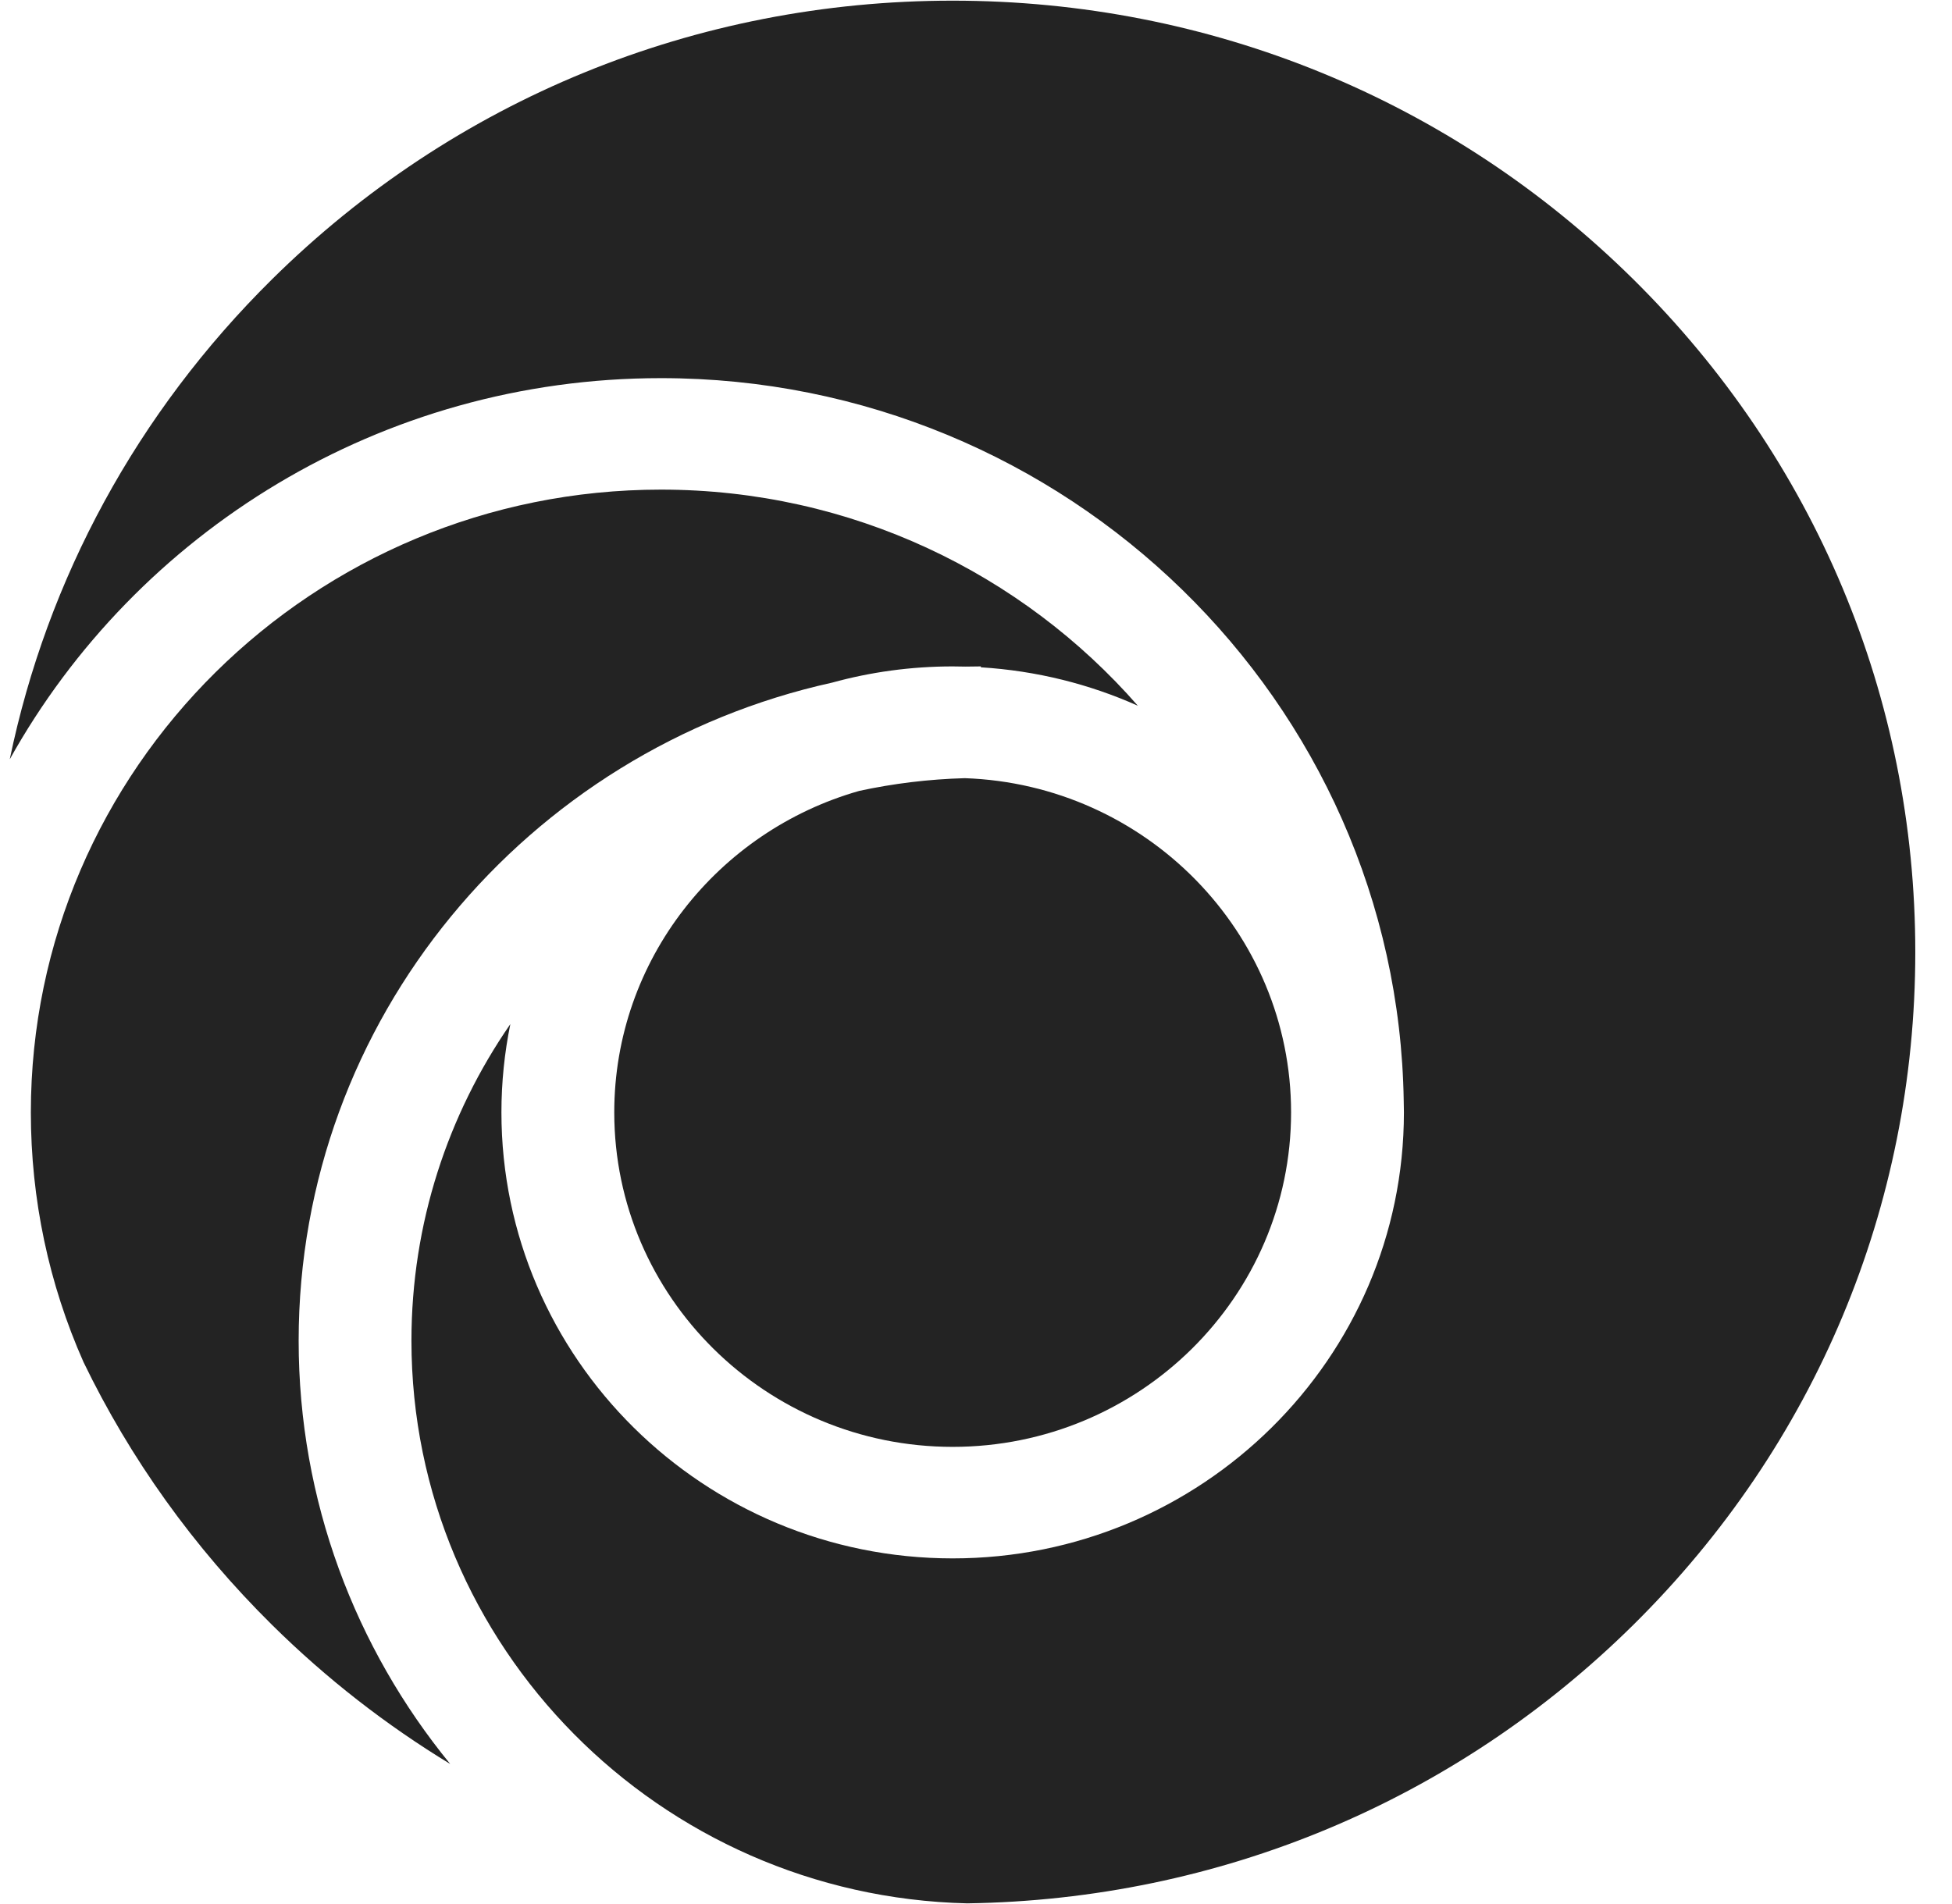 <svg width="41" height="40" viewBox="0 0 41 40" fill="none" xmlns="http://www.w3.org/2000/svg">
<g clip-path="url(#clip0_194_1229)">
<path d="M20.265 16.348C19.506 16.369 18.766 16.46 18.049 16.615C15.08 17.458 12.902 20.167 12.902 23.369C12.902 27.244 16.091 30.396 20.01 30.396C23.93 30.396 27.118 27.244 27.118 23.369C27.118 19.579 24.067 16.481 20.265 16.348Z" fill="#0C0C0C" fill-opacity="0.9"/>
<path d="M34.307 5.868C30.488 2.093 25.41 0.014 20.01 0.014C14.609 0.014 9.532 2.093 5.713 5.868C2.879 8.67 0.991 12.157 0.205 15.951C2.862 11.182 7.997 7.944 13.883 7.944C22.406 7.944 29.353 14.733 29.484 23.128C29.486 23.208 29.488 23.289 29.488 23.369C29.488 28.536 25.236 32.739 20.01 32.739C14.784 32.739 10.532 28.536 10.532 23.369C10.532 22.735 10.597 22.115 10.719 21.515C9.409 23.411 8.642 25.701 8.642 28.166C8.642 34.59 13.852 39.834 20.314 39.986C25.601 39.909 30.56 37.839 34.307 34.135C38.126 30.36 40.229 25.341 40.229 20.002C40.229 14.663 38.126 9.644 34.307 5.868Z" fill="#0C0C0C" fill-opacity="0.9"/>
<path d="M23.899 14.826C21.47 12.047 17.881 10.286 13.883 10.286C6.585 10.286 0.648 16.155 0.648 23.369C0.648 25.195 1.026 26.974 1.754 28.615C2.732 30.638 4.062 32.503 5.713 34.135C6.856 35.265 8.113 36.242 9.456 37.058C7.466 34.625 6.273 31.531 6.273 28.166C6.273 21.416 11.073 15.755 17.477 14.341C18.283 14.119 19.133 14 20.01 14C20.1 14 20.19 14.002 20.28 14.004C20.387 14.002 20.494 14 20.602 14V14.019C21.77 14.091 22.882 14.372 23.899 14.826Z" fill="#0C0C0C" fill-opacity="0.9"/>
</g>
<defs>
<clipPath id="clip0_194_1229">
<rect width="40.434" height="39.971" fill="white" transform="translate(0 0.014)"/>
</clipPath>
</defs>
</svg>
